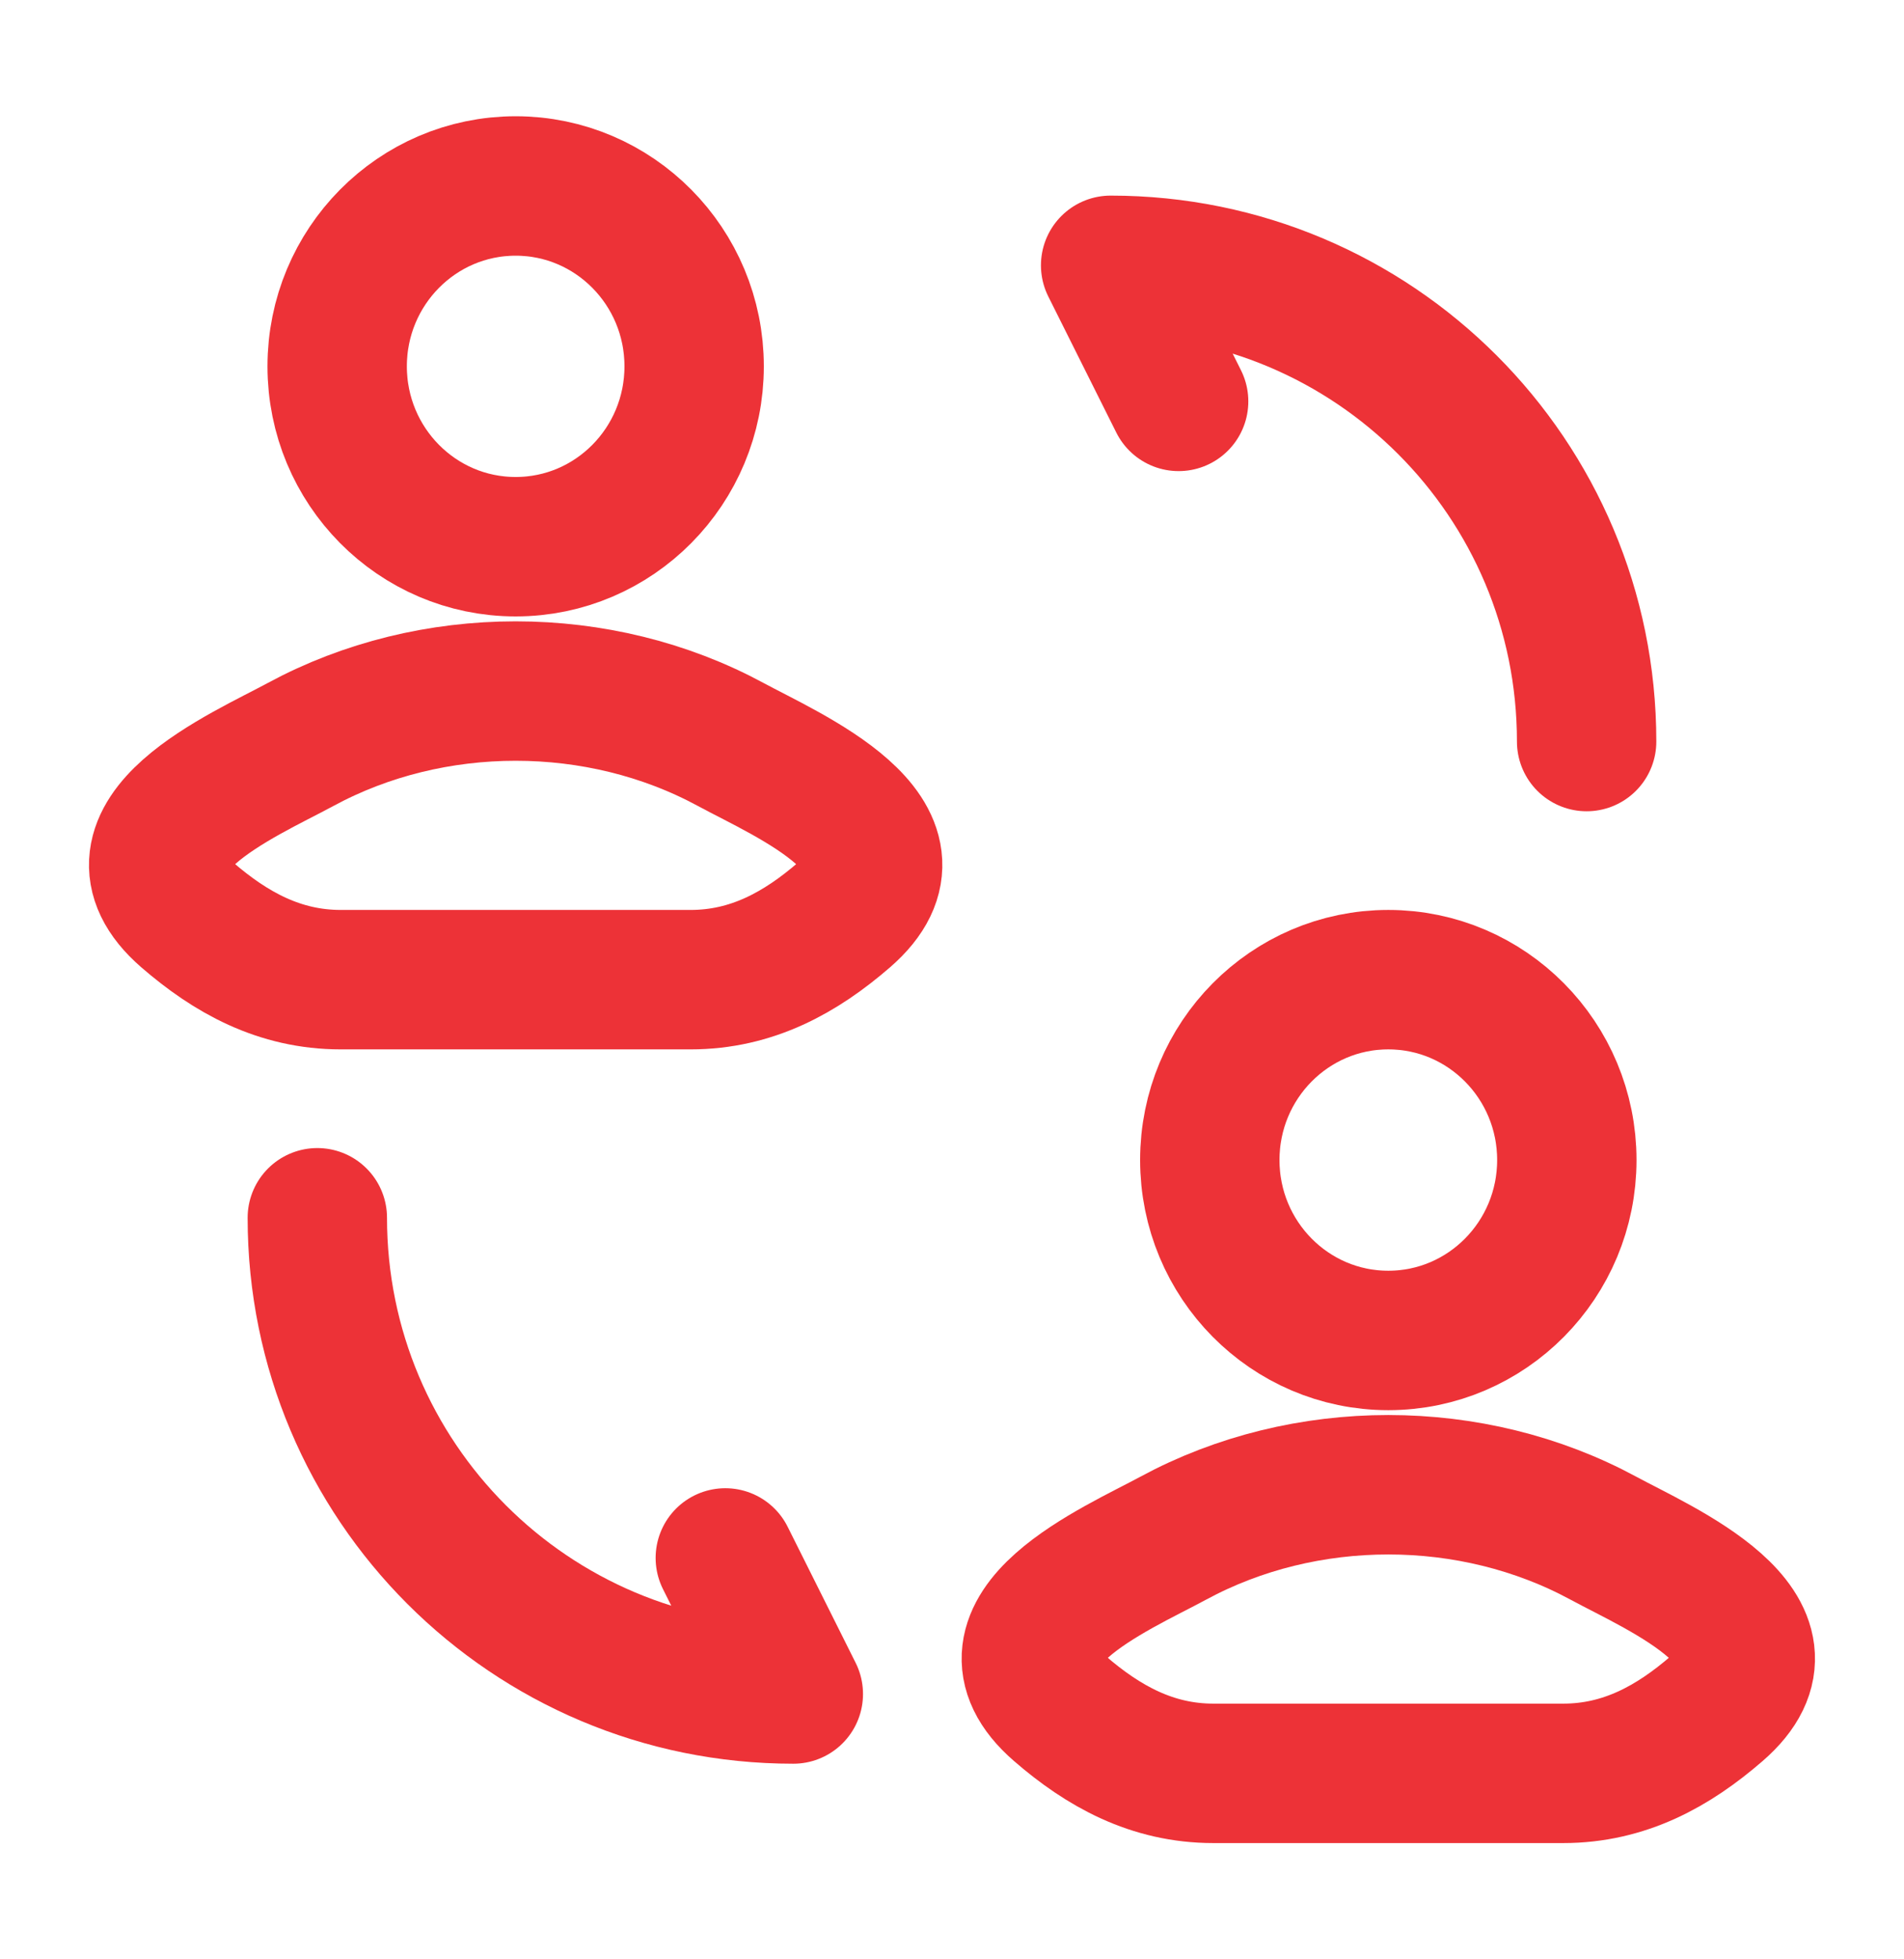 <svg width="35" height="36" viewBox="0 0 35 36" fill="none" xmlns="http://www.w3.org/2000/svg">
<path d="M5.525 13.679C4.494 14.238 1.789 15.378 3.436 16.805C4.241 17.502 5.137 18 6.264 18H12.694C13.821 18 14.717 17.502 15.522 16.805C17.169 15.378 14.464 14.238 13.433 13.679C11.014 12.37 7.944 12.37 5.525 13.679Z" stroke="#ED3237" stroke-width="2.562"/>
<path d="M12.76 6.731C12.76 8.562 11.291 10.045 9.479 10.045C7.667 10.045 6.198 8.562 6.198 6.731C6.198 4.901 7.667 3.417 9.479 3.417C11.291 3.417 12.76 4.901 12.76 6.731Z" stroke="#ED3237" stroke-width="2.562"/>
<path d="M5.833 22.375C5.833 27.212 9.746 31.125 14.583 31.125L13.333 28.625" stroke="#ED3237" stroke-width="2.562" stroke-linecap="round" stroke-linejoin="round"/>
<path d="M29.166 13.625C29.166 8.787 25.254 4.875 20.416 4.875L21.666 7.375" stroke="#ED3237" stroke-width="2.562" stroke-linecap="round" stroke-linejoin="round"/>
<path d="M21.567 28.262C20.535 28.821 17.83 29.961 19.478 31.388C20.282 32.085 21.179 32.583 22.305 32.583H28.735C29.862 32.583 30.759 32.085 31.563 31.388C33.211 29.961 30.506 28.821 29.474 28.262C27.055 26.953 23.986 26.953 21.567 28.262Z" stroke="#ED3237" stroke-width="2.562"/>
<path d="M28.802 21.314C28.802 23.145 27.333 24.629 25.52 24.629C23.708 24.629 22.239 23.145 22.239 21.314C22.239 19.484 23.708 18 25.52 18C27.333 18 28.802 19.484 28.802 21.314Z" stroke="#ED3237" stroke-width="2.562"/>
</svg>
